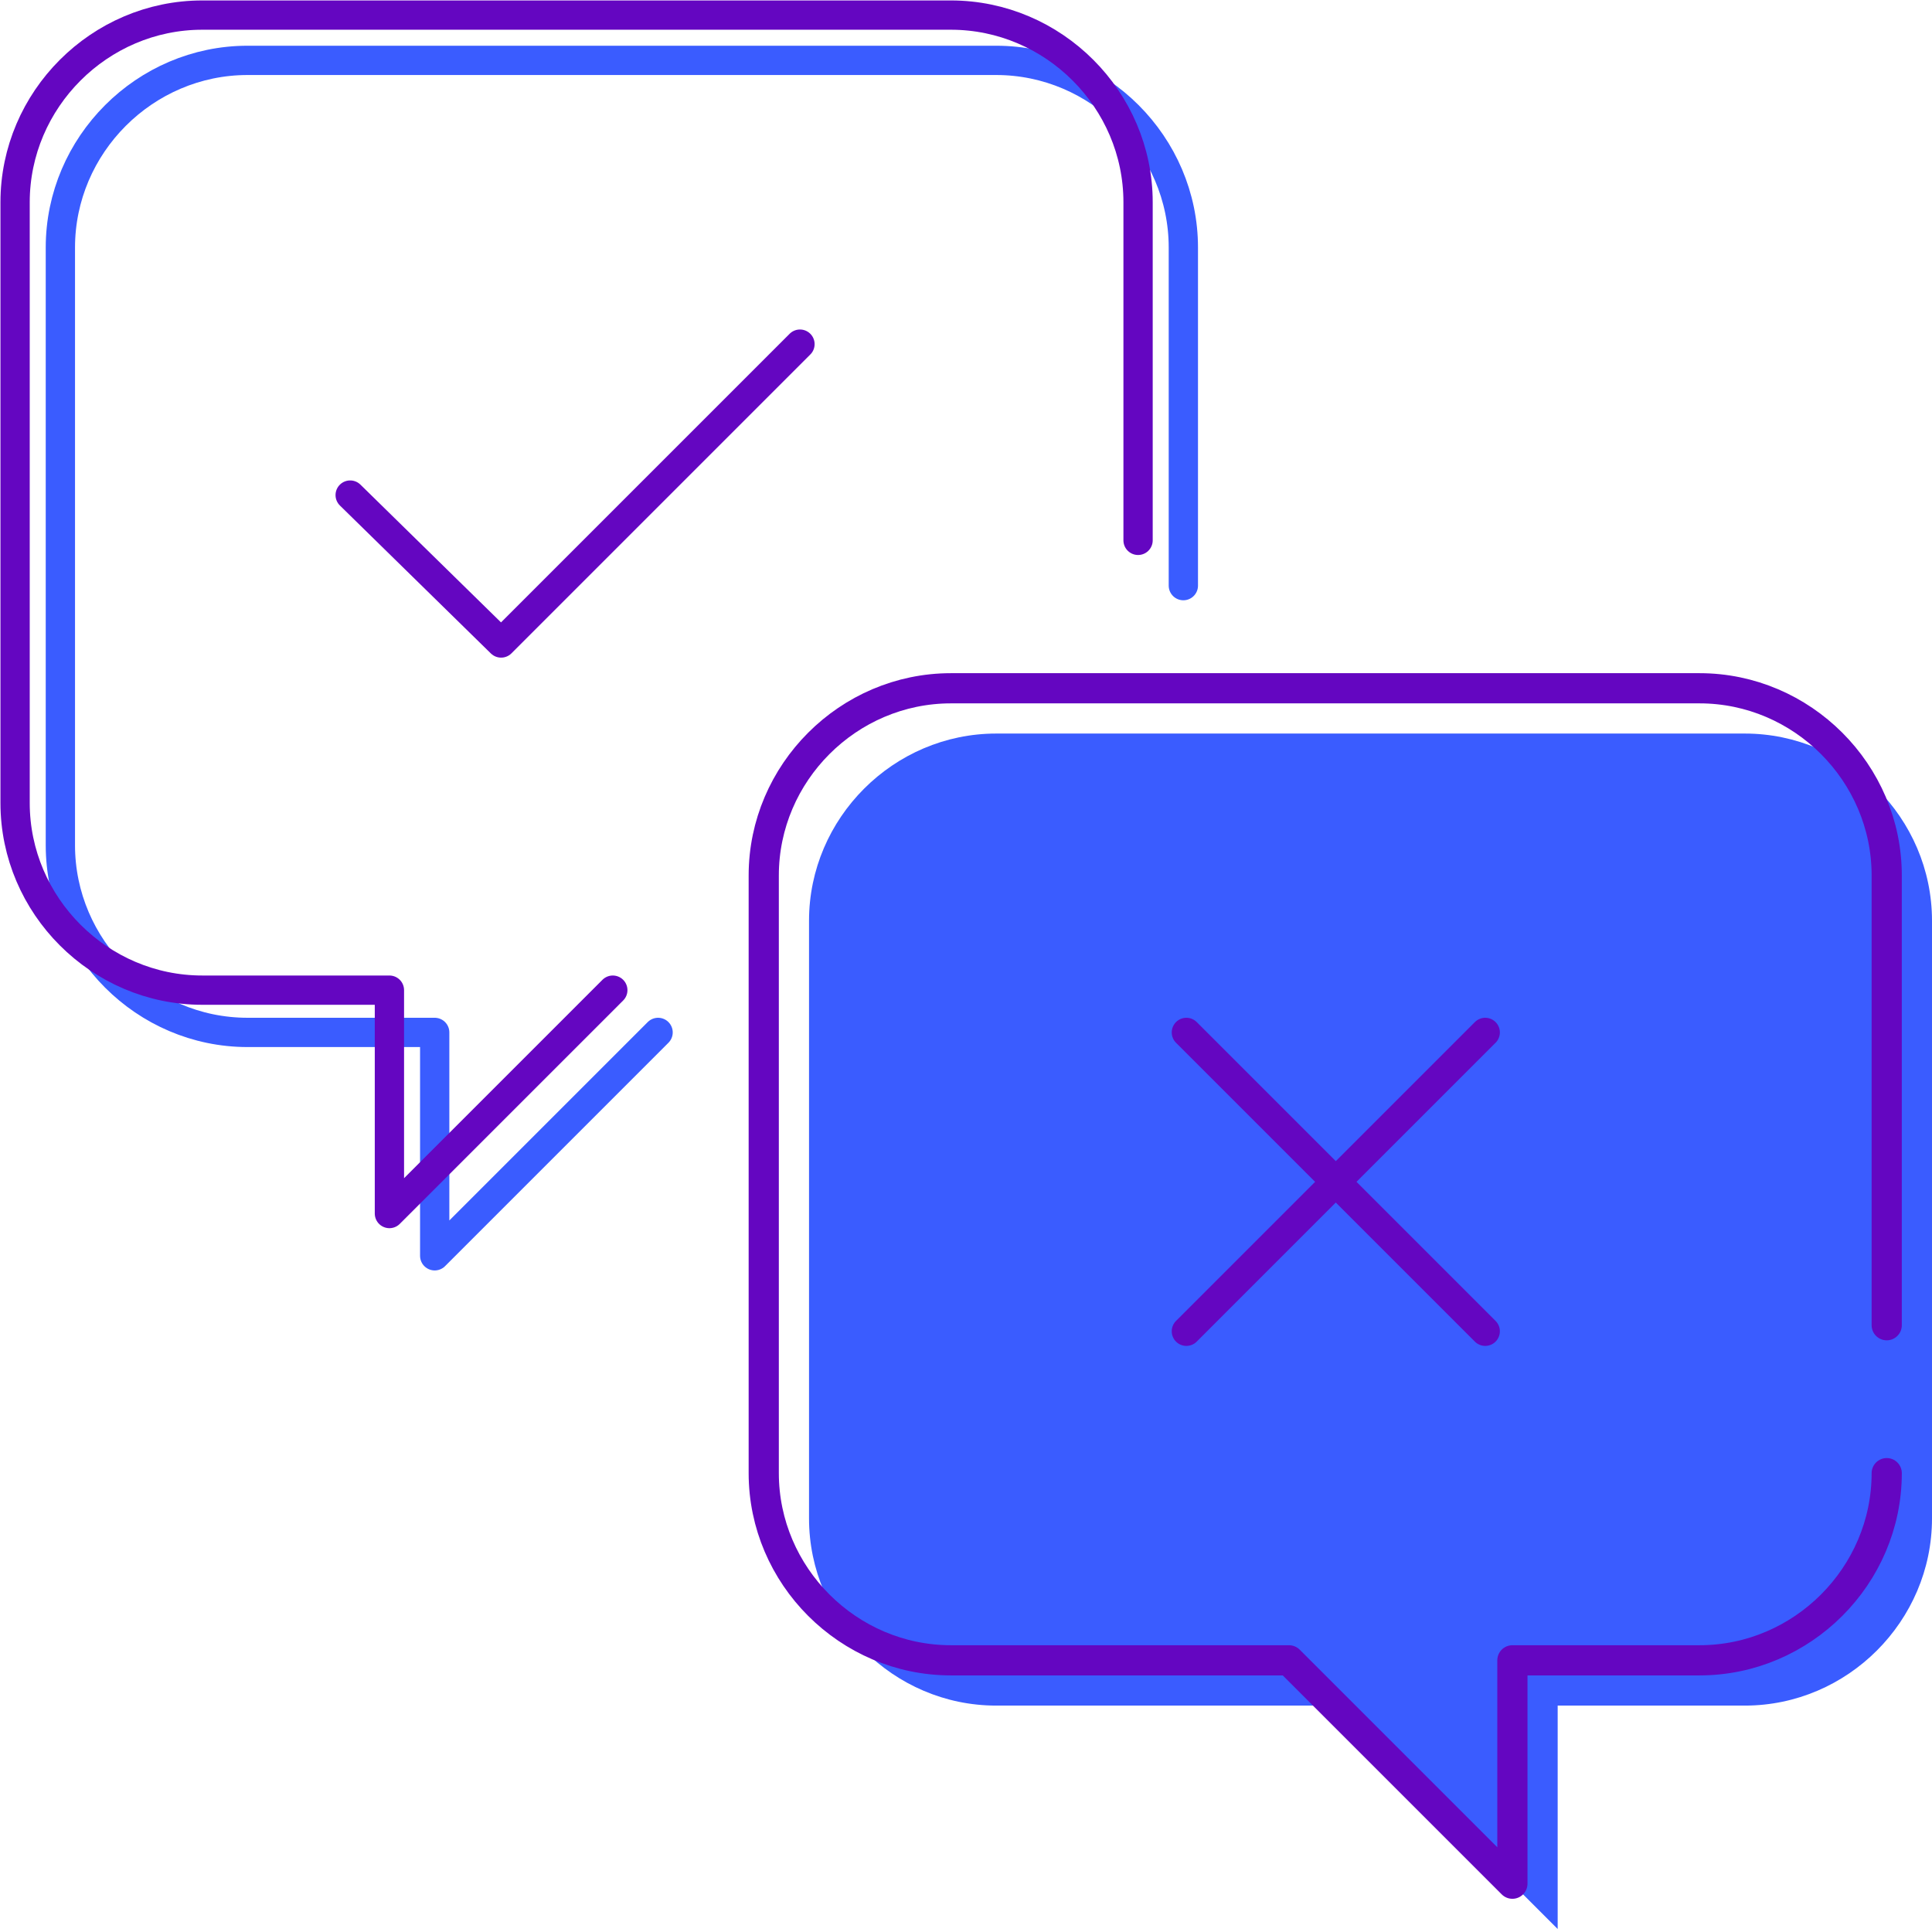 <?xml version="1.0" encoding="utf-8"?>
<!-- Generator: Adobe Illustrator 27.10.0, SVG Export Plug-In . SVG Version: 6.00 Build 0)  -->
<svg version="1.1" id="Layer_2_00000060029364160762895520000009916162708028208014_"
	 xmlns="http://www.w3.org/2000/svg" xmlns:xlink="http://www.w3.org/1999/xlink" x="0px" y="0px" viewBox="0 0 64 64"
	 style="enable-background:new 0 0 64 64;" xml:space="preserve">
<style type="text/css">
	.st0{fill:none;}
	.st1{fill:#3A5CFF;}
	.st2{fill:none;stroke:#3A5CFF;stroke-width:0.97;stroke-linecap:round;stroke-linejoin:round;}
	.st3{fill:none;stroke:#6406C1;stroke-linecap:round;stroke-linejoin:round;}
	.st4{fill:none;stroke:#6406C1;stroke-width:0.97;stroke-linecap:round;stroke-linejoin:round;}
</style>
<g id="Layer_2-2">
	<path class="st0" d="M1.5,22.6V7.7c0-3.4,2.8-6.2,6.2-6.2h24.8c3.4,0,6.2,2.8,6.2,6.2v19.8c0,3.4-2.8,6.2-6.2,6.2H21.3l-7.4,7.4
		v-7.4H7.7c-3.4,0-6.2-2.8-6.2-6.2"/>
	<path class="st1" d="M64,45.4V30.5c0-3.4-2.8-6.2-6.2-6.2H33c-3.4,0-6.2,2.8-6.2,6.2v19.8c0,3.4,2.8,6.2,6.2,6.2h11.2l7.4,7.4v-7.4
		h6.2c3.4,0,6.2-2.8,6.2-6.2"/>
	<path class="st2" d="M39.2,19.4V8.2C39.2,4.8,36.4,2,33,2H8.2C4.8,2,2,4.8,2,8.2V28c0,3.4,2.8,6.2,6.2,6.2h6.2v7.4l7.4-7.4"/>
</g>
<g id="Layer_1-2">
	<path class="st3" d="M62.5,43.9V29c0-3.4-2.8-6.2-6.2-6.2H31.5c-3.4,0-6.2,2.8-6.2,6.2v19.8c0,3.4,2.8,6.2,6.2,6.2h11.2l7.4,7.4V55
		h6.2c3.4,0,6.2-2.8,6.2-6.2"/>
	<path class="st4" d="M37.7,17.9V6.7c0-3.4-2.8-6.2-6.2-6.2H6.7c-3.4,0-6.2,2.8-6.2,6.2v19.9c0,3.4,2.8,6.2,6.2,6.2h6.2v7.4l7.4-7.4
		"/>
	<polyline class="st4" points="26.5,11.4 16.6,21.3 11.6,16.4 	"/>
	<g>
		<line class="st4" x1="49.2" y1="34.2" x2="39.3" y2="44.1"/>
		<line class="st4" x1="39.3" y1="34.2" x2="49.2" y2="44.1"/>
	</g>
</g>
</svg>
